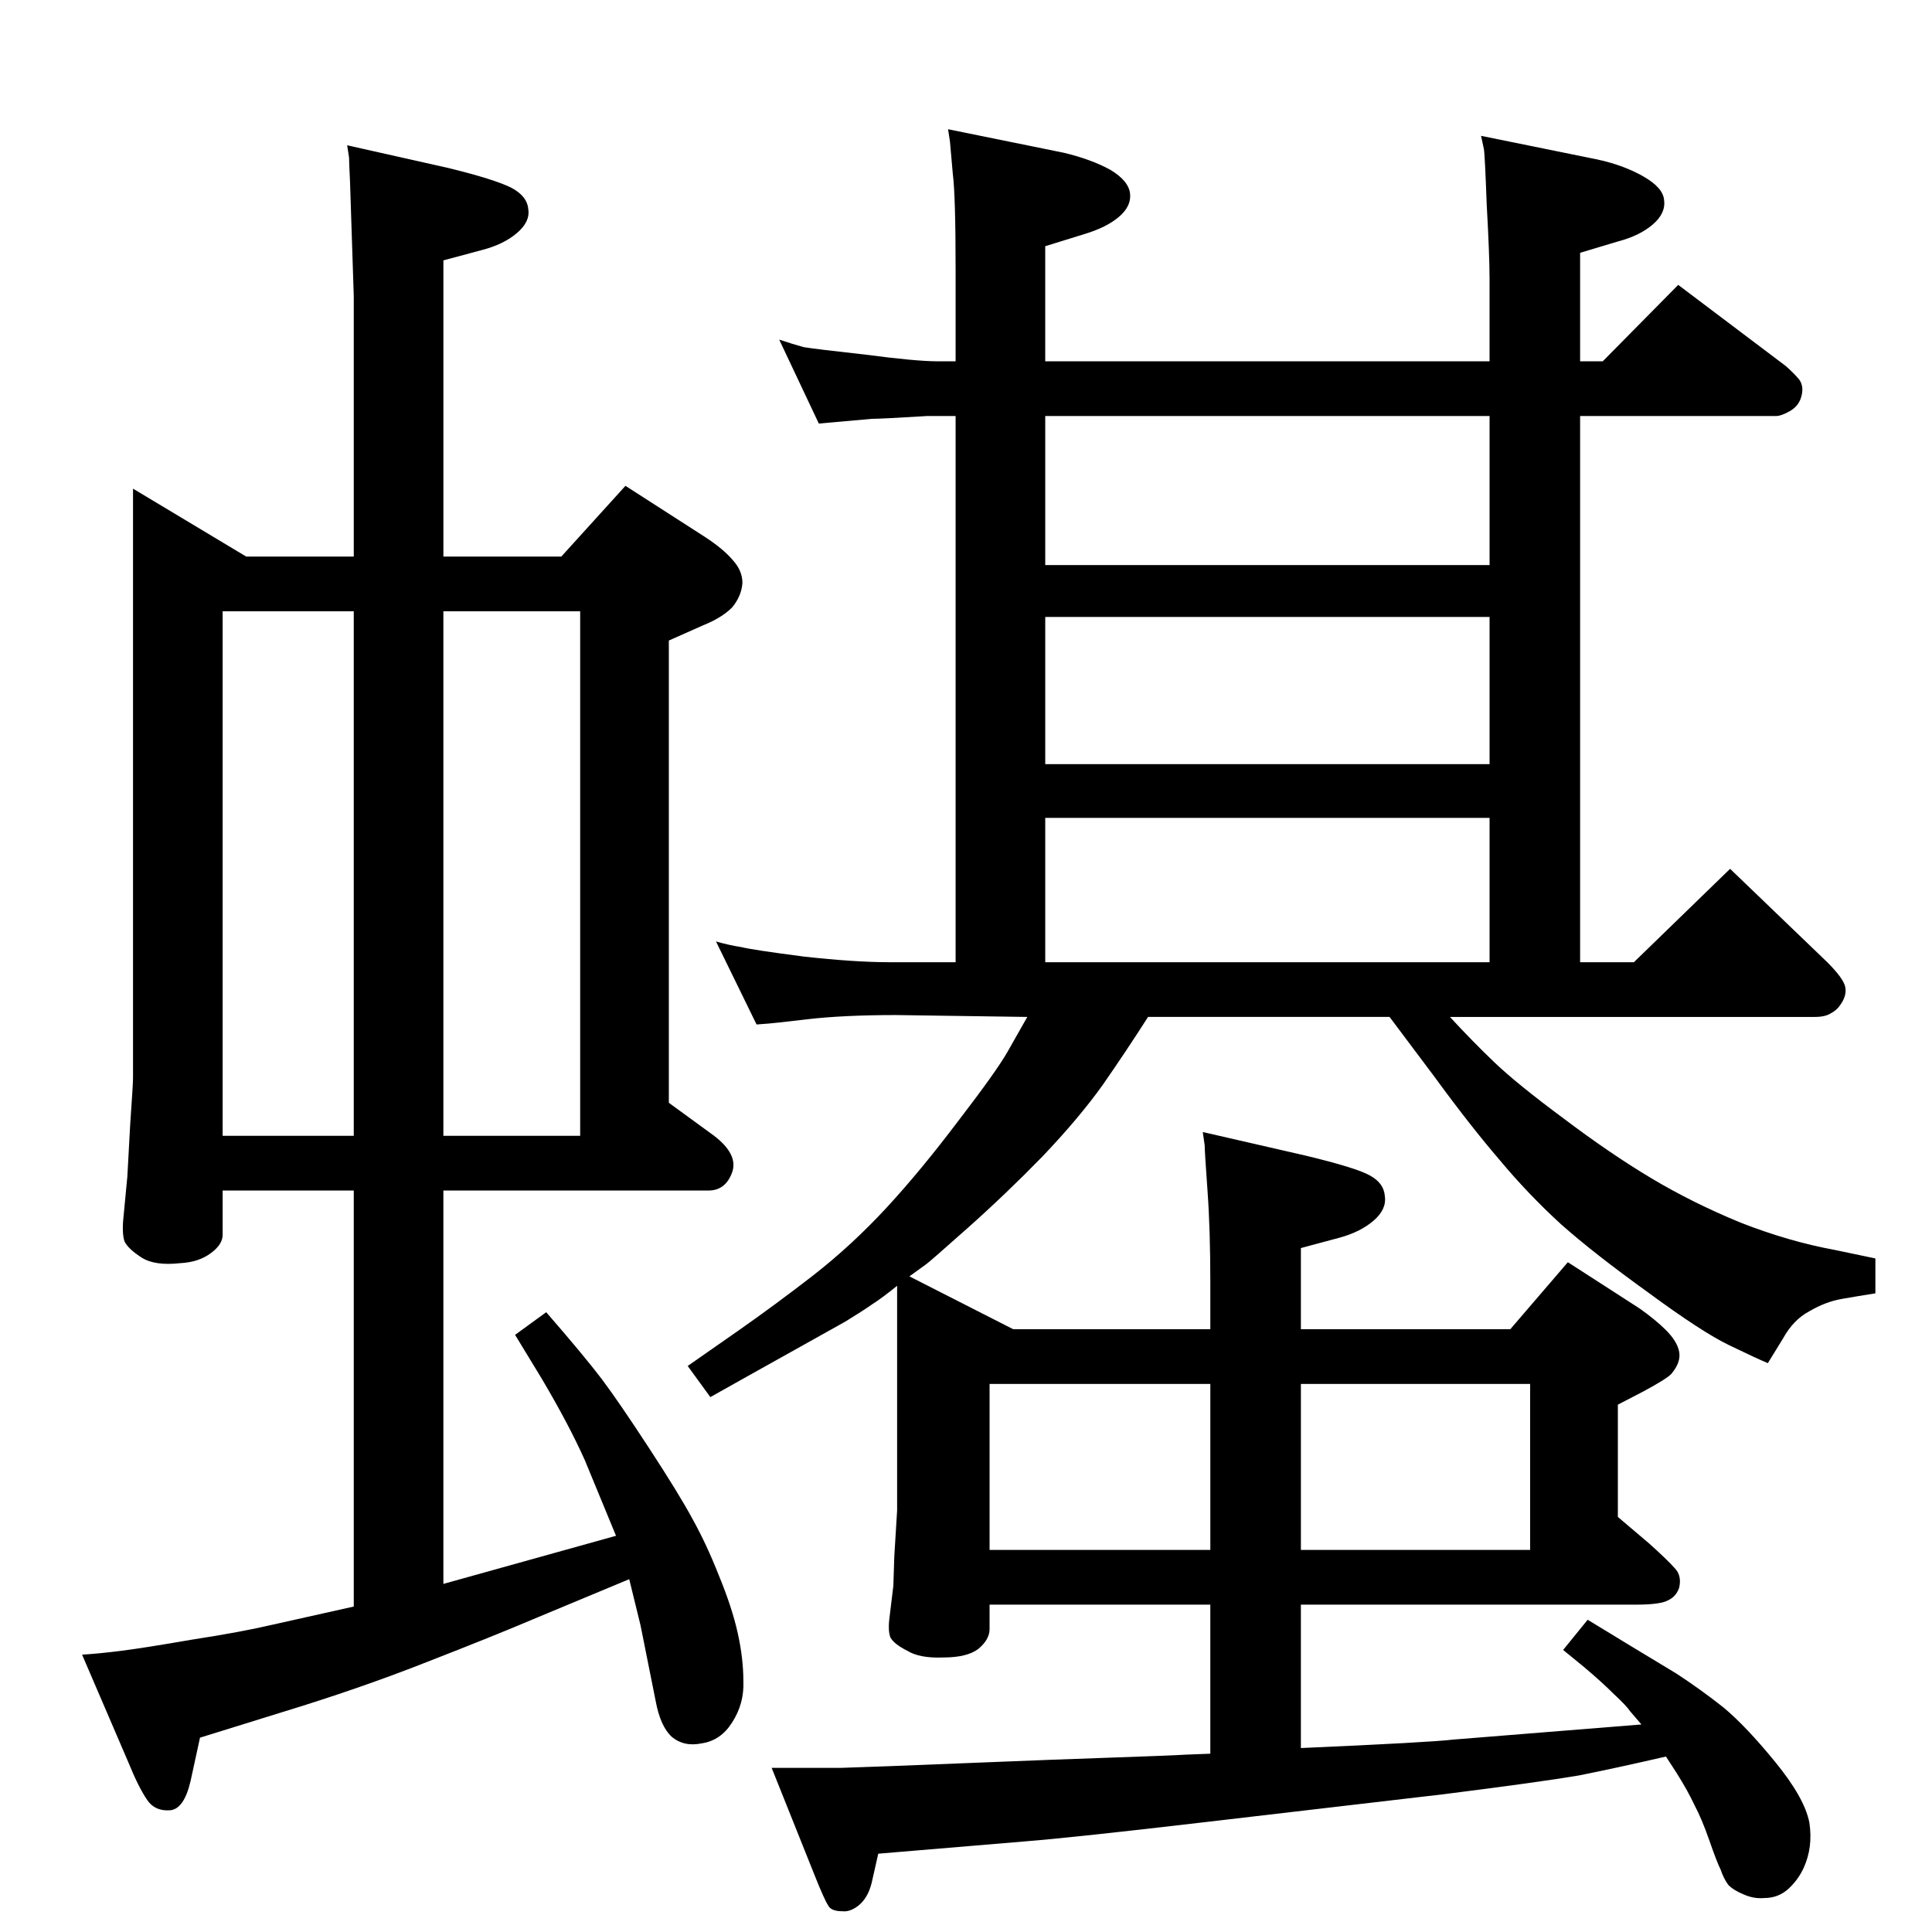 <?xml version="1.0" standalone="no"?>
<!DOCTYPE svg PUBLIC "-//W3C//DTD SVG 1.1//EN" "http://www.w3.org/Graphics/SVG/1.1/DTD/svg11.dtd" >
<svg xmlns="http://www.w3.org/2000/svg" xmlns:xlink="http://www.w3.org/1999/xlink" version="1.1" viewBox="0 0 2048 2048">
  <g transform="matrix(1 0 0 -1 0 2048)">
   <path fill="currentColor"
d="M964 695l110 -56h209v49q0 57 -3 98q-3 42 -3 48l-2 14l109 -25q54 -13 68 -21q15 -8 16 -22q2 -14 -12 -26t-36 -18l-41 -11v-86h222l61 71l76 -49q17 -12 28 -23q12 -12 14 -23t-8 -23q-4 -5 -30 -19l-27 -14v-119l33 -28q19 -17 27 -26q8 -8 5 -21q-3 -9 -11 -13
q-8 -5 -35 -5h-355v-152q137 6 162 9l199 16q-7 8 -12 14q-4 6 -17 18q-13 13 -32 29l-22 18l26 32l46 -28l48 -29q26 -17 50 -36q24 -20 55 -58t36 -64q4 -26 -6 -48q-6 -13 -16.5 -22.5t-25.5 -9.5q-11 -1 -22 4q-10 4 -16 10q-5 7 -8 16q-4 8 -12 31t-16 38q-7 15 -19 34
l-11 17q-52 -12 -92 -20q-41 -7 -144 -20l-248 -29q-145 -17 -196 -21l-155 -13l-7 -31q-4 -16 -14 -24q-9 -7 -17 -6q-12 0 -15 6q-4 6 -14 31l-46 115h74q34 1 132 5t158 6q59 2 75 3l26 1v158h-234v-26q0 -11 -12 -21q-12 -9 -37 -9q-25 -1 -38 7q-14 7 -18 14
q-3 7 -1 22l4 33l1 31l3 49v238q-16 -13 -27 -20q-10 -7 -28 -18l-102 -57l-41 -23l-24 33l53 37q40 28 80 59q41 32 78 72q36 39 76 92q40 52 52 73l21 37l-139 2q-56 0 -94.5 -4.5t-40.5 -4.5l-13 -1l-43 88q14 -4 27 -6q12 -3 66 -10q54 -6 91 -6h70v579h-30
q-49 -3 -59 -3l-56 -5l-42 89q15 -5 26 -8q12 -2 66 -8q53 -7 76 -7h19v96q0 80 -3 103l-3 34l-2 13l123 -25q29 -7 49 -18q20 -12 21 -26q1 -13 -12 -24t-36 -18l-42 -13v-122h471v88q0 24 -3 78q-2 54 -3 59l-3 14l123 -25q28 -6 49 -18t22 -25q2 -14 -12 -26t-37 -18
l-40 -12v-115h24l80 81l114 -86q8 -7 14 -14q6 -8 2 -20q-3 -9 -12 -14t-14 -5h-208v-579h57l102 99l103 -99q17 -17 19 -26t-5 -19q-4 -6 -10 -9q-6 -4 -17 -4h-387q24 -26 47 -48q24 -23 74 -60q49 -37 92.5 -63t94.5 -47q51 -20 100 -29l43 -9v-37q-19 -3 -36 -6t-34 -13
q-17 -9 -28 -29l-16 -26q-12 5 -41 19t-86 56q-57 41 -92 72q-35 32 -65 68q-31 36 -69 88l-48 64h-256q-23 -36 -48 -72q-25 -35 -64 -76q-39 -40 -79.5 -76t-43.5 -38zM1108 1028h471v153h-471v-153zM1108 1238h471v156h-471v-156zM1108 1449h471v158h-471v-158zM1283 581
h-234v-176h234v176zM1379 581v-176h243v176h-243zM595 1458l68 75l84 -54q20 -13 30 -25q10 -11 10 -24q-1 -14 -11 -26q-11 -11 -31 -19l-36 -16v-490l48 -35q26 -20 19 -39t-25 -19h-281v-417l183 51l-33 80q-17 38 -46 87l-28 46l33 24q40 -46 59 -71q18 -24 50 -73
t46 -75q15 -27 28 -60q14 -34 20 -61t6 -51q1 -24 -12 -44q-12 -19 -32 -22q-19 -4 -32 7q-12 11 -17 38l-16 80l-12 49l-96 -40q-47 -20 -119 -48q-71 -28 -153 -53l-87 -27l-10 -46q-7 -30 -22 -31q-16 -1 -24 11q-9 13 -20 40l-49 114q17 1 41 4t76 12q52 8 86 16l85 19
v441h-139v-47q0 -10 -12 -19q-13 -10 -33 -11q-27 -3 -41 6t-18 17q-3 9 -1 27l4 42l3 55q3 43 3 49v625l120 -72h114v276l-4 122q-1 20 -1 25l-2 13l107 -24q49 -12 67 -21q17 -9 18 -23q2 -13 -12 -25t-37 -18l-41 -11v-314h125zM236 844h139v556h-139v-556zM470 1400
v-556h145v556h-145z" />
  </g>

</svg>
